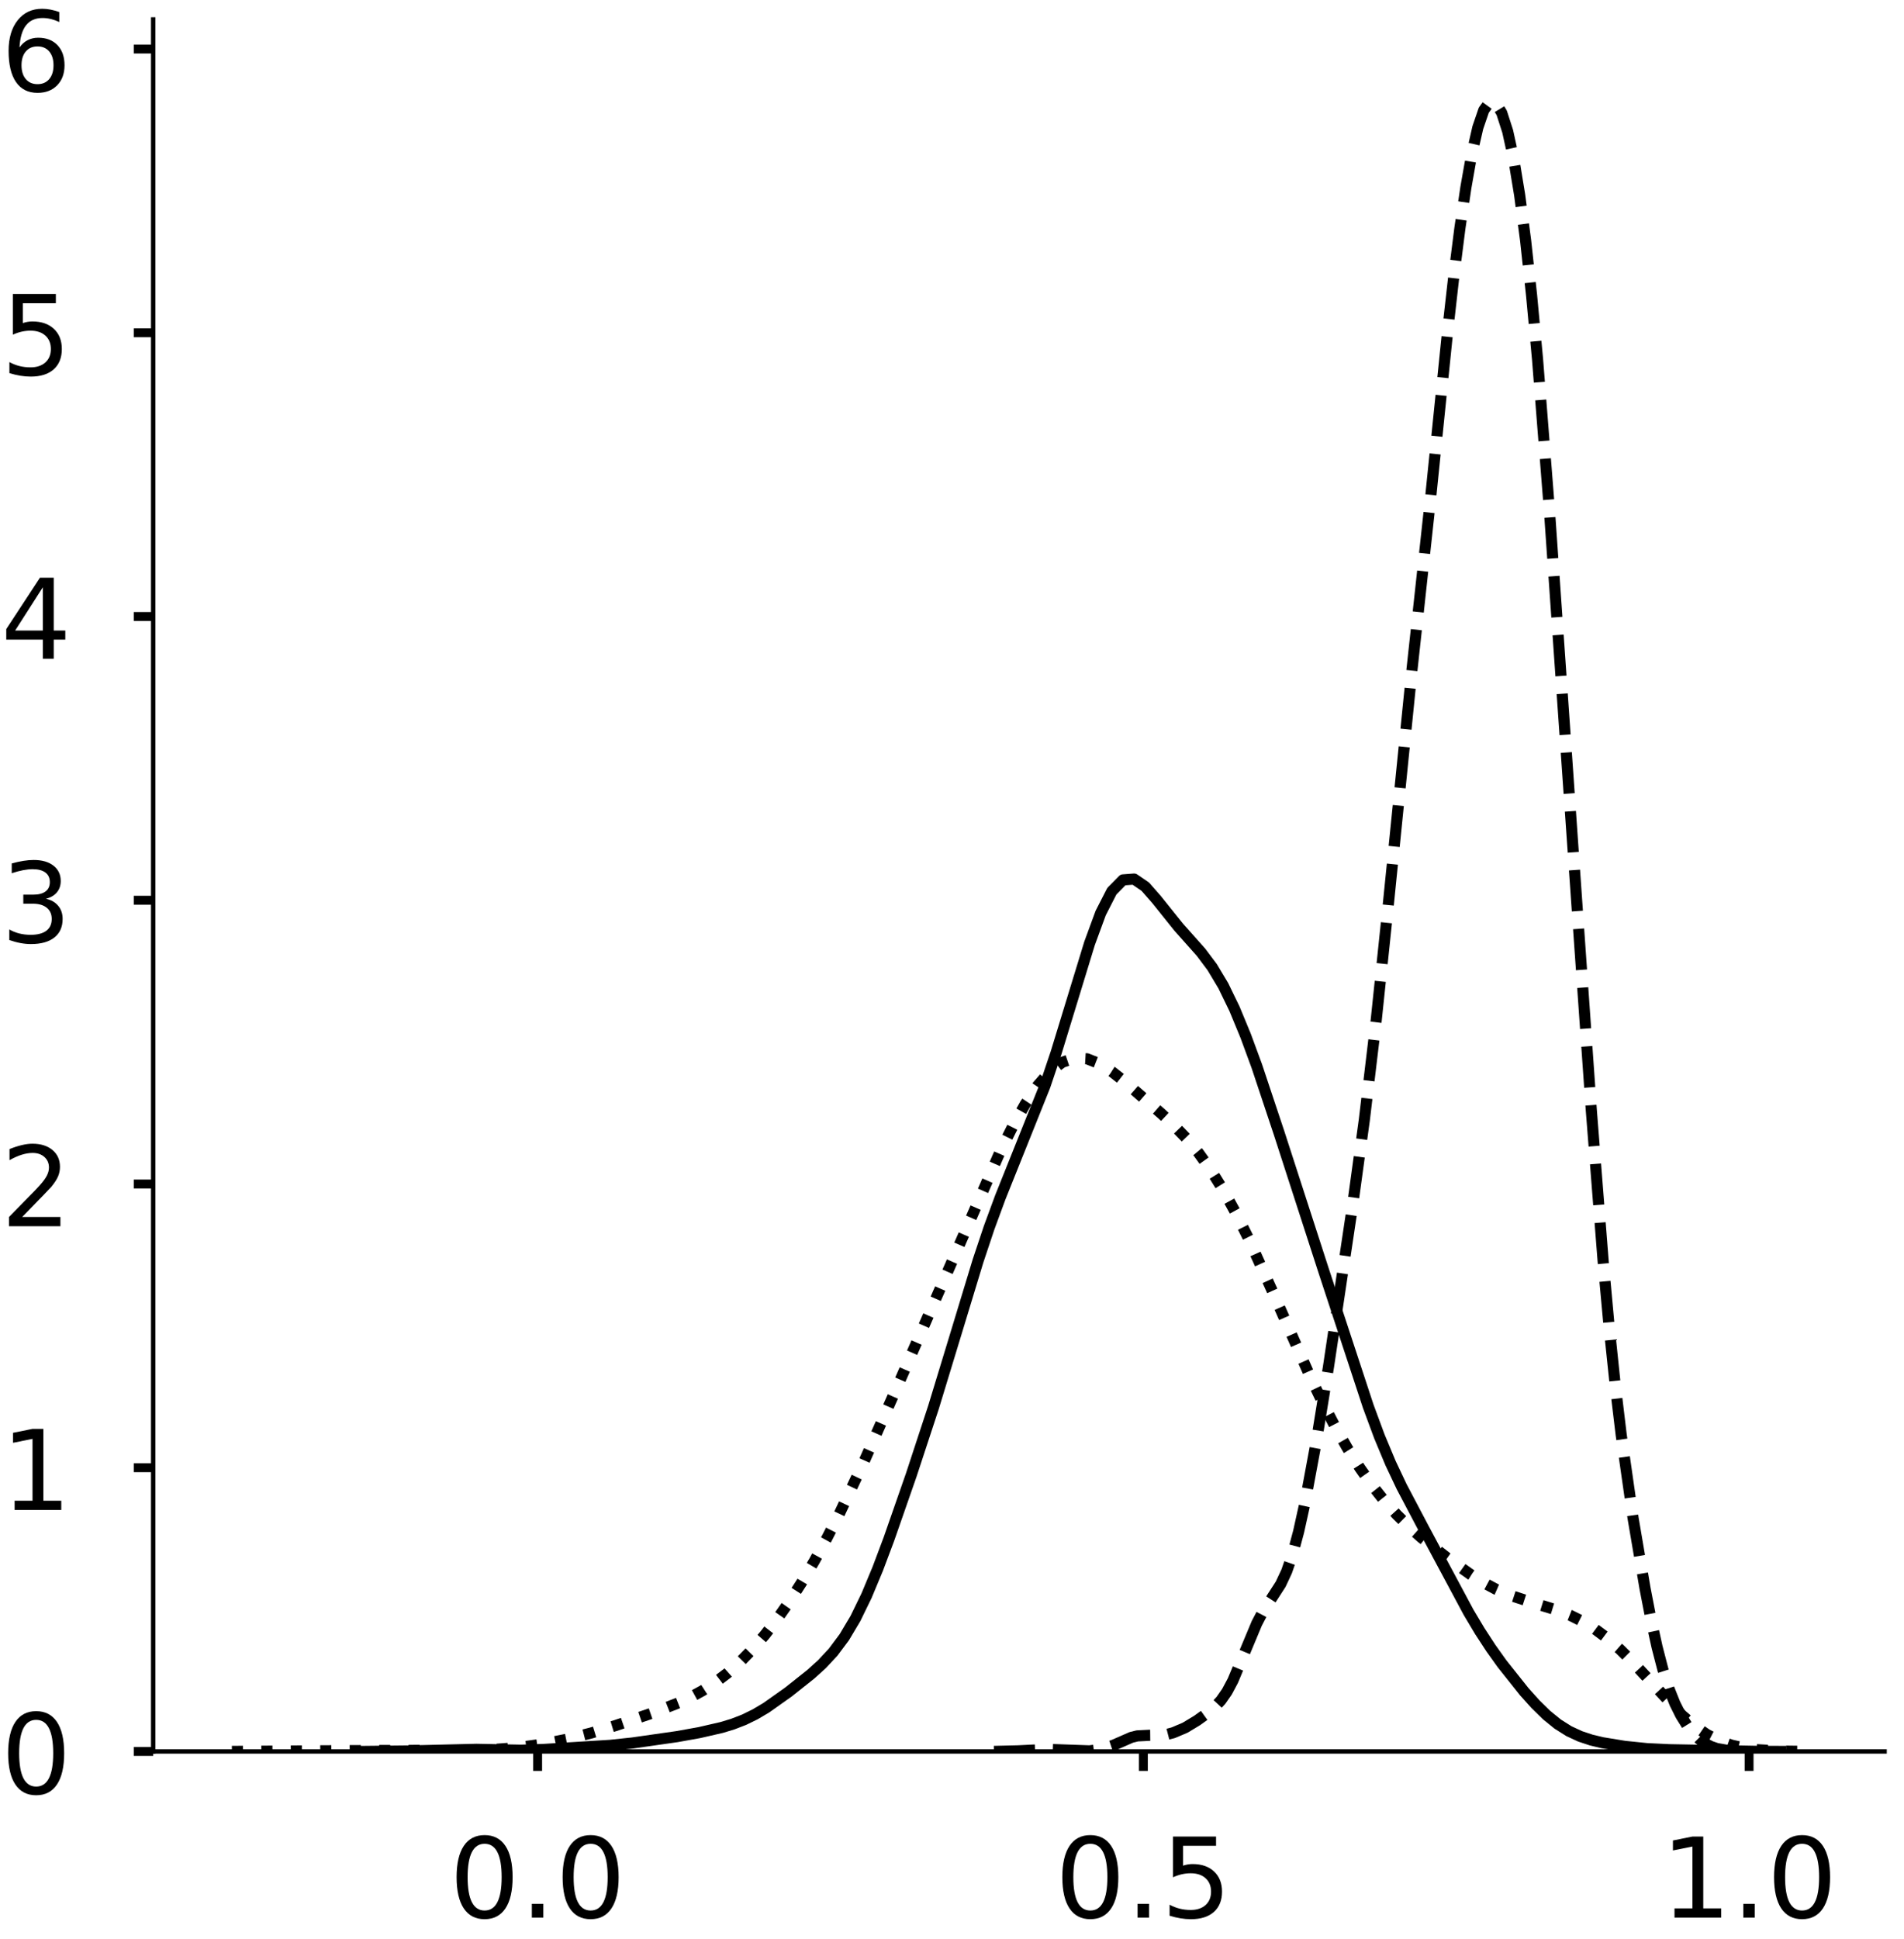 <?xml version="1.0" encoding="utf-8" standalone="no"?>
<!DOCTYPE svg PUBLIC "-//W3C//DTD SVG 1.1//EN"
  "http://www.w3.org/Graphics/SVG/1.1/DTD/svg11.dtd">
<!-- Created with matplotlib (https://matplotlib.org/) -->
<svg height="348.812pt" version="1.1" viewBox="0 0 342.687 348.812" width="342.687pt" xmlns="http://www.w3.org/2000/svg" xmlns:xlink="http://www.w3.org/1999/xlink">
 <defs>
  <style type="text/css">
*{stroke-linecap:butt;stroke-linejoin:round;}
  </style>
 </defs>
 <g id="figure_1">
  <g id="patch_1">
   <path d="M 0 348.812 
L 342.687 348.812 
L 342.687 0 
L 0 0 
z
" style="fill:#ffffff;"/>
  </g>
  <g id="axes_1">
   <g id="patch_2">
    <path d="M 27.575 315.112 
L 339.187 315.112 
L 339.187 3.5 
L 27.575 3.5 
z
" style="fill:#ffffff;"/>
   </g>
   <g id="matplotlib.axis_1">
    <g id="xtick_1">
     <g id="line2d_1">
      <defs>
       <path d="M 0 0 
L 0 3.5 
" id="md411fd2f80" style="stroke:#000000;stroke-width:1.6;"/>
      </defs>
      <g>
       <use style="stroke:#000000;stroke-width:1.6;" x="96.766" xlink:href="#md411fd2f80" y="315.112"/>
      </g>
     </g>
     <g id="text_1">
      <!-- 0.0 -->
      <defs>
       <path d="M 31.781 66.406 
Q 24.172 66.406 20.328 58.906 
Q 16.5 51.422 16.5 36.375 
Q 16.5 21.391 20.328 13.891 
Q 24.172 6.391 31.781 6.391 
Q 39.453 6.391 43.281 13.891 
Q 47.125 21.391 47.125 36.375 
Q 47.125 51.422 43.281 58.906 
Q 39.453 66.406 31.781 66.406 
z
M 31.781 74.219 
Q 44.047 74.219 50.516 64.516 
Q 56.984 54.828 56.984 36.375 
Q 56.984 17.969 50.516 8.266 
Q 44.047 -1.422 31.781 -1.422 
Q 19.531 -1.422 13.062 8.266 
Q 6.594 17.969 6.594 36.375 
Q 6.594 54.828 13.062 64.516 
Q 19.531 74.219 31.781 74.219 
z
" id="DejaVuSans-48"/>
       <path d="M 10.688 12.406 
L 21 12.406 
L 21 0 
L 10.688 0 
z
" id="DejaVuSans-46"/>
      </defs>
      <g transform="translate(80.863 345.009)scale(0.2 -0.2)">
       <use xlink:href="#DejaVuSans-48"/>
       <use x="63.623" xlink:href="#DejaVuSans-46"/>
       <use x="95.41" xlink:href="#DejaVuSans-48"/>
      </g>
     </g>
    </g>
    <g id="xtick_2">
     <g id="line2d_2">
      <g>
       <use style="stroke:#000000;stroke-width:1.6;" x="205.786" xlink:href="#md411fd2f80" y="315.112"/>
      </g>
     </g>
     <g id="text_2">
      <!-- 0.5 -->
      <defs>
       <path d="M 10.797 72.906 
L 49.516 72.906 
L 49.516 64.594 
L 19.828 64.594 
L 19.828 46.734 
Q 21.969 47.469 24.109 47.828 
Q 26.266 48.188 28.422 48.188 
Q 40.625 48.188 47.75 41.5 
Q 54.891 34.812 54.891 23.391 
Q 54.891 11.625 47.562 5.094 
Q 40.234 -1.422 26.906 -1.422 
Q 22.312 -1.422 17.547 -0.641 
Q 12.797 0.141 7.719 1.703 
L 7.719 11.625 
Q 12.109 9.234 16.797 8.062 
Q 21.484 6.891 26.703 6.891 
Q 35.156 6.891 40.078 11.328 
Q 45.016 15.766 45.016 23.391 
Q 45.016 31 40.078 35.438 
Q 35.156 39.891 26.703 39.891 
Q 22.75 39.891 18.812 39.016 
Q 14.891 38.141 10.797 36.281 
z
" id="DejaVuSans-53"/>
      </defs>
      <g transform="translate(189.883 345.009)scale(0.2 -0.2)">
       <use xlink:href="#DejaVuSans-48"/>
       <use x="63.623" xlink:href="#DejaVuSans-46"/>
       <use x="95.41" xlink:href="#DejaVuSans-53"/>
      </g>
     </g>
    </g>
    <g id="xtick_3">
     <g id="line2d_3">
      <g>
       <use style="stroke:#000000;stroke-width:1.6;" x="314.805" xlink:href="#md411fd2f80" y="315.112"/>
      </g>
     </g>
     <g id="text_3">
      <!-- 1.0 -->
      <defs>
       <path d="M 12.406 8.297 
L 28.516 8.297 
L 28.516 63.922 
L 10.984 60.406 
L 10.984 69.391 
L 28.422 72.906 
L 38.281 72.906 
L 38.281 8.297 
L 54.391 8.297 
L 54.391 0 
L 12.406 0 
z
" id="DejaVuSans-49"/>
      </defs>
      <g transform="translate(298.902 345.009)scale(0.2 -0.2)">
       <use xlink:href="#DejaVuSans-49"/>
       <use x="63.623" xlink:href="#DejaVuSans-46"/>
       <use x="95.41" xlink:href="#DejaVuSans-48"/>
      </g>
     </g>
    </g>
   </g>
   <g id="matplotlib.axis_2">
    <g id="ytick_1">
     <g id="line2d_4">
      <defs>
       <path d="M 0 0 
L -3.5 0 
" id="m2e21a73be5" style="stroke:#000000;stroke-width:1.6;"/>
      </defs>
      <g>
       <use style="stroke:#000000;stroke-width:1.6;" x="27.575" xlink:href="#m2e21a73be5" y="315.112"/>
      </g>
     </g>
     <g id="text_4">
      <!-- 0 -->
      <g transform="translate(0.15 322.71)scale(0.2 -0.2)">
       <use xlink:href="#DejaVuSans-48"/>
      </g>
     </g>
    </g>
    <g id="ytick_2">
     <g id="line2d_5">
      <g>
       <use style="stroke:#000000;stroke-width:1.6;" x="27.575" xlink:href="#m2e21a73be5" y="264.064"/>
      </g>
     </g>
     <g id="text_5">
      <!-- 1 -->
      <g transform="translate(0.15 271.662)scale(0.2 -0.2)">
       <use xlink:href="#DejaVuSans-49"/>
      </g>
     </g>
    </g>
    <g id="ytick_3">
     <g id="line2d_6">
      <g>
       <use style="stroke:#000000;stroke-width:1.6;" x="27.575" xlink:href="#m2e21a73be5" y="213.016"/>
      </g>
     </g>
     <g id="text_6">
      <!-- 2 -->
      <defs>
       <path d="M 19.188 8.297 
L 53.609 8.297 
L 53.609 0 
L 7.328 0 
L 7.328 8.297 
Q 12.938 14.109 22.625 23.891 
Q 32.328 33.688 34.812 36.531 
Q 39.547 41.844 41.422 45.531 
Q 43.312 49.219 43.312 52.781 
Q 43.312 58.594 39.234 62.25 
Q 35.156 65.922 28.609 65.922 
Q 23.969 65.922 18.812 64.312 
Q 13.672 62.703 7.812 59.422 
L 7.812 69.391 
Q 13.766 71.781 18.938 73 
Q 24.125 74.219 28.422 74.219 
Q 39.75 74.219 46.484 68.547 
Q 53.219 62.891 53.219 53.422 
Q 53.219 48.922 51.531 44.891 
Q 49.859 40.875 45.406 35.406 
Q 44.188 33.984 37.641 27.219 
Q 31.109 20.453 19.188 8.297 
z
" id="DejaVuSans-50"/>
      </defs>
      <g transform="translate(0.15 220.615)scale(0.2 -0.2)">
       <use xlink:href="#DejaVuSans-50"/>
      </g>
     </g>
    </g>
    <g id="ytick_4">
     <g id="line2d_7">
      <g>
       <use style="stroke:#000000;stroke-width:1.6;" x="27.575" xlink:href="#m2e21a73be5" y="161.968"/>
      </g>
     </g>
     <g id="text_7">
      <!-- 3 -->
      <defs>
       <path d="M 40.578 39.312 
Q 47.656 37.797 51.625 33 
Q 55.609 28.219 55.609 21.188 
Q 55.609 10.406 48.188 4.484 
Q 40.766 -1.422 27.094 -1.422 
Q 22.516 -1.422 17.656 -0.516 
Q 12.797 0.391 7.625 2.203 
L 7.625 11.719 
Q 11.719 9.328 16.594 8.109 
Q 21.484 6.891 26.812 6.891 
Q 36.078 6.891 40.938 10.547 
Q 45.797 14.203 45.797 21.188 
Q 45.797 27.641 41.281 31.266 
Q 36.766 34.906 28.719 34.906 
L 20.219 34.906 
L 20.219 43.016 
L 29.109 43.016 
Q 36.375 43.016 40.234 45.922 
Q 44.094 48.828 44.094 54.297 
Q 44.094 59.906 40.109 62.906 
Q 36.141 65.922 28.719 65.922 
Q 24.656 65.922 20.016 65.031 
Q 15.375 64.156 9.812 62.312 
L 9.812 71.094 
Q 15.438 72.656 20.344 73.438 
Q 25.25 74.219 29.594 74.219 
Q 40.828 74.219 47.359 69.109 
Q 53.906 64.016 53.906 55.328 
Q 53.906 49.266 50.438 45.094 
Q 46.969 40.922 40.578 39.312 
z
" id="DejaVuSans-51"/>
      </defs>
      <g transform="translate(0.15 169.567)scale(0.2 -0.2)">
       <use xlink:href="#DejaVuSans-51"/>
      </g>
     </g>
    </g>
    <g id="ytick_5">
     <g id="line2d_8">
      <g>
       <use style="stroke:#000000;stroke-width:1.6;" x="27.575" xlink:href="#m2e21a73be5" y="110.921"/>
      </g>
     </g>
     <g id="text_8">
      <!-- 4 -->
      <defs>
       <path d="M 37.797 64.312 
L 12.891 25.391 
L 37.797 25.391 
z
M 35.203 72.906 
L 47.609 72.906 
L 47.609 25.391 
L 58.016 25.391 
L 58.016 17.188 
L 47.609 17.188 
L 47.609 0 
L 37.797 0 
L 37.797 17.188 
L 4.891 17.188 
L 4.891 26.703 
z
" id="DejaVuSans-52"/>
      </defs>
      <g transform="translate(0.15 118.519)scale(0.2 -0.2)">
       <use xlink:href="#DejaVuSans-52"/>
      </g>
     </g>
    </g>
    <g id="ytick_6">
     <g id="line2d_9">
      <g>
       <use style="stroke:#000000;stroke-width:1.6;" x="27.575" xlink:href="#m2e21a73be5" y="59.873"/>
      </g>
     </g>
     <g id="text_9">
      <!-- 5 -->
      <g transform="translate(0.15 67.471)scale(0.2 -0.2)">
       <use xlink:href="#DejaVuSans-53"/>
      </g>
     </g>
    </g>
    <g id="ytick_7">
     <g id="line2d_10">
      <g>
       <use style="stroke:#000000;stroke-width:1.6;" x="27.575" xlink:href="#m2e21a73be5" y="8.825"/>
      </g>
     </g>
     <g id="text_10">
      <!-- 6 -->
      <defs>
       <path d="M 33.016 40.375 
Q 26.375 40.375 22.484 35.828 
Q 18.609 31.297 18.609 23.391 
Q 18.609 15.531 22.484 10.953 
Q 26.375 6.391 33.016 6.391 
Q 39.656 6.391 43.531 10.953 
Q 47.406 15.531 47.406 23.391 
Q 47.406 31.297 43.531 35.828 
Q 39.656 40.375 33.016 40.375 
z
M 52.594 71.297 
L 52.594 62.312 
Q 48.875 64.062 45.094 64.984 
Q 41.312 65.922 37.594 65.922 
Q 27.828 65.922 22.672 59.328 
Q 17.531 52.734 16.797 39.406 
Q 19.672 43.656 24.016 45.922 
Q 28.375 48.188 33.594 48.188 
Q 44.578 48.188 50.953 41.516 
Q 57.328 34.859 57.328 23.391 
Q 57.328 12.156 50.688 5.359 
Q 44.047 -1.422 33.016 -1.422 
Q 20.359 -1.422 13.672 8.266 
Q 6.984 17.969 6.984 36.375 
Q 6.984 53.656 15.188 63.938 
Q 23.391 74.219 37.203 74.219 
Q 40.922 74.219 44.703 73.484 
Q 48.484 72.75 52.594 71.297 
z
" id="DejaVuSans-54"/>
      </defs>
      <g transform="translate(0.15 16.424)scale(0.2 -0.2)">
       <use xlink:href="#DejaVuSans-54"/>
      </g>
     </g>
    </g>
   </g>
   <g id="line2d_11">
    <path clip-path="url(#p5e401d7d82)" d="M 65.676 315.107 
L 73.702 315.022 
L 85.741 314.73 
L 93.767 314.888 
L 97.78 314.757 
L 109.819 314.015 
L 113.832 313.589 
L 121.858 312.443 
L 125.871 311.723 
L 129.884 310.8 
L 131.891 310.191 
L 133.897 309.417 
L 135.904 308.438 
L 137.91 307.249 
L 141.923 304.408 
L 145.936 301.219 
L 147.943 299.404 
L 149.95 297.249 
L 151.956 294.564 
L 153.963 291.193 
L 155.969 287.072 
L 157.976 282.26 
L 159.982 276.922 
L 163.995 265.416 
L 168.008 253.213 
L 172.021 240.045 
L 176.034 226.839 
L 178.041 220.835 
L 180.047 215.393 
L 188.073 195.369 
L 190.08 189.409 
L 196.1 169.729 
L 198.106 164.265 
L 200.113 160.342 
L 202.119 158.305 
L 204.126 158.155 
L 206.132 159.529 
L 208.139 161.817 
L 212.152 166.82 
L 216.165 171.328 
L 218.171 174.004 
L 220.178 177.359 
L 222.184 181.493 
L 224.191 186.349 
L 226.197 191.795 
L 230.21 203.834 
L 238.237 228.626 
L 246.263 253.025 
L 248.269 258.443 
L 250.276 263.249 
L 252.282 267.491 
L 256.295 275.101 
L 264.321 290.082 
L 266.328 293.448 
L 268.334 296.522 
L 270.341 299.335 
L 274.354 304.378 
L 276.36 306.609 
L 278.367 308.572 
L 280.374 310.199 
L 282.38 311.464 
L 284.387 312.395 
L 286.393 313.059 
L 288.4 313.539 
L 292.413 314.197 
L 296.426 314.606 
L 300.439 314.799 
L 316.491 315.097 
L 320.504 315.108 
L 320.504 315.108 
" style="fill:none;stroke:#000000;stroke-linecap:square;stroke-width:2;"/>
   </g>
   <g id="line2d_12">
    <path clip-path="url(#p5e401d7d82)" d="M 178.897 315.105 
L 183.198 315.005 
L 188.573 314.74 
L 196.099 315.007 
L 198.249 314.715 
L 200.399 313.991 
L 203.625 312.579 
L 204.7 312.313 
L 206.85 312.205 
L 209 312.182 
L 210.075 312.03 
L 211.151 311.752 
L 213.301 310.842 
L 215.451 309.544 
L 217.601 307.999 
L 218.676 307.079 
L 219.751 305.92 
L 220.827 304.376 
L 221.902 302.362 
L 224.052 297.206 
L 226.202 292.058 
L 227.277 290.01 
L 230.502 285.02 
L 231.578 282.715 
L 232.653 279.597 
L 233.728 275.573 
L 234.803 270.715 
L 236.953 259.151 
L 239.103 245.917 
L 243.404 217.161 
L 245.554 201.499 
L 247.704 183.465 
L 249.854 162.917 
L 254.155 120.271 
L 257.38 90.594 
L 260.606 59.039 
L 261.681 49.519 
L 262.756 41.058 
L 263.831 33.75 
L 264.906 27.671 
L 265.981 22.967 
L 267.056 19.82 
L 268.131 18.338 
L 269.206 18.519 
L 270.282 20.296 
L 271.357 23.627 
L 272.432 28.531 
L 273.507 35.058 
L 274.582 43.251 
L 275.657 53.127 
L 276.732 64.657 
L 278.882 91.984 
L 283.183 153.694 
L 286.408 199.727 
L 288.558 227.146 
L 289.634 238.875 
L 290.709 249.154 
L 291.784 258.127 
L 293.934 273.176 
L 296.084 285.814 
L 297.159 291.372 
L 298.234 296.286 
L 299.309 300.442 
L 300.385 303.821 
L 301.46 306.51 
L 302.535 308.654 
L 303.61 310.379 
L 304.685 311.763 
L 305.76 312.843 
L 306.835 313.646 
L 307.91 314.209 
L 308.985 314.583 
L 311.136 314.958 
L 314.361 315.098 
L 315.436 315.105 
L 315.436 315.105 
" style="fill:none;stroke:#000000;stroke-dasharray:7.4,3.2;stroke-dashoffset:0;stroke-width:2;"/>
   </g>
   <g id="line2d_13">
    <path clip-path="url(#p5e401d7d82)" d="M 41.739 315.106 
L 57.353 314.998 
L 68.506 314.942 
L 84.12 314.895 
L 88.581 314.777 
L 93.042 314.442 
L 97.504 313.822 
L 101.965 312.929 
L 106.426 311.785 
L 110.887 310.425 
L 117.579 308.141 
L 122.04 306.401 
L 124.271 305.363 
L 126.501 304.144 
L 128.732 302.7 
L 130.962 300.995 
L 133.193 299.009 
L 135.423 296.729 
L 137.654 294.15 
L 139.885 291.271 
L 142.115 288.092 
L 144.346 284.616 
L 146.576 280.841 
L 148.807 276.771 
L 151.037 272.416 
L 155.499 262.989 
L 162.19 247.882 
L 180.035 207.141 
L 182.266 202.671 
L 184.496 198.693 
L 186.727 195.355 
L 188.957 192.795 
L 191.188 191.119 
L 193.418 190.367 
L 195.649 190.495 
L 197.88 191.371 
L 200.11 192.794 
L 202.341 194.546 
L 209.032 200.366 
L 211.263 202.452 
L 213.494 204.766 
L 215.724 207.435 
L 217.955 210.549 
L 220.185 214.147 
L 222.416 218.213 
L 224.647 222.692 
L 229.108 232.525 
L 235.799 247.653 
L 238.03 252.299 
L 240.261 256.601 
L 242.491 260.524 
L 244.722 264.064 
L 246.952 267.231 
L 249.183 270.043 
L 251.413 272.526 
L 253.644 274.72 
L 255.875 276.684 
L 260.336 280.193 
L 264.797 283.355 
L 267.027 284.745 
L 269.258 285.939 
L 271.489 286.916 
L 275.95 288.371 
L 280.411 289.748 
L 282.642 290.638 
L 284.872 291.749 
L 287.103 293.123 
L 289.333 294.786 
L 291.564 296.743 
L 293.794 298.967 
L 302.717 308.584 
L 304.947 310.504 
L 307.178 312.04 
L 309.408 313.183 
L 311.639 313.976 
L 313.87 314.485 
L 316.1 314.789 
L 320.561 315.043 
L 325.022 315.1 
L 325.022 315.1 
" style="fill:none;stroke:#000000;stroke-dasharray:2,3.3;stroke-dashoffset:0;stroke-width:2;"/>
   </g>
   <g id="patch_3">
    <path d="M 27.575 315.112 
L 27.575 3.5 
" style="fill:none;stroke:#000000;stroke-linecap:square;stroke-linejoin:miter;stroke-width:0.8;"/>
   </g>
   <g id="patch_4">
    <path d="M 27.575 315.112 
L 339.187 315.112 
" style="fill:none;stroke:#000000;stroke-linecap:square;stroke-linejoin:miter;stroke-width:0.8;"/>
   </g>
  </g>
  <g id="axes_2">
   <g id="patch_5">
    <path d="M 381.422 315.112 
L 693.033 315.112 
L 693.033 3.5 
L 381.422 3.5 
z
" style="fill:#ffffff;"/>
   </g>
   <g id="matplotlib.axis_3">
    <g id="xtick_4">
     <g id="line2d_14">
      <g>
       <use style="stroke:#000000;stroke-width:1.6;" x="384.943" xlink:href="#md411fd2f80" y="315.112"/>
      </g>
     </g>
     <g id="text_11">
      <!-- −1.0 -->
      <defs>
       <path d="M 10.594 35.5 
L 73.188 35.5 
L 73.188 27.203 
L 10.594 27.203 
z
" id="DejaVuSans-8722"/>
      </defs>
      <g transform="translate(360.66 345.009)scale(0.2 -0.2)">
       <use xlink:href="#DejaVuSans-8722"/>
       <use x="83.789" xlink:href="#DejaVuSans-49"/>
       <use x="147.412" xlink:href="#DejaVuSans-46"/>
       <use x="179.199" xlink:href="#DejaVuSans-48"/>
      </g>
     </g>
    </g>
    <g id="xtick_5">
     <g id="line2d_15">
      <g>
       <use style="stroke:#000000;stroke-width:1.6;" x="484.295" xlink:href="#md411fd2f80" y="315.112"/>
      </g>
     </g>
     <g id="text_12">
      <!-- −0.5 -->
      <g transform="translate(460.013 345.009)scale(0.2 -0.2)">
       <use xlink:href="#DejaVuSans-8722"/>
       <use x="83.789" xlink:href="#DejaVuSans-48"/>
       <use x="147.412" xlink:href="#DejaVuSans-46"/>
       <use x="179.199" xlink:href="#DejaVuSans-53"/>
      </g>
     </g>
    </g>
    <g id="xtick_6">
     <g id="line2d_16">
      <g>
       <use style="stroke:#000000;stroke-width:1.6;" x="583.648" xlink:href="#md411fd2f80" y="315.112"/>
      </g>
     </g>
     <g id="text_13">
      <!-- 0.0 -->
      <g transform="translate(567.745 345.009)scale(0.2 -0.2)">
       <use xlink:href="#DejaVuSans-48"/>
       <use x="63.623" xlink:href="#DejaVuSans-46"/>
       <use x="95.41" xlink:href="#DejaVuSans-48"/>
      </g>
     </g>
    </g>
    <g id="xtick_7">
     <g id="line2d_17">
      <g>
       <use style="stroke:#000000;stroke-width:1.6;" x="683" xlink:href="#md411fd2f80" y="315.112"/>
      </g>
     </g>
     <g id="text_14">
      <!-- 0.5 -->
      <g transform="translate(667.097 345.009)scale(0.2 -0.2)">
       <use xlink:href="#DejaVuSans-48"/>
       <use x="63.623" xlink:href="#DejaVuSans-46"/>
       <use x="95.41" xlink:href="#DejaVuSans-53"/>
      </g>
     </g>
    </g>
   </g>
   <g id="matplotlib.axis_4">
    <g id="ytick_8">
     <g id="line2d_18">
      <g>
       <use style="stroke:#000000;stroke-width:1.6;" x="381.422" xlink:href="#m2e21a73be5" y="315.112"/>
      </g>
     </g>
     <g id="text_15">
      <!-- 0 -->
      <g transform="translate(353.997 322.71)scale(0.2 -0.2)">
       <use xlink:href="#DejaVuSans-48"/>
      </g>
     </g>
    </g>
    <g id="ytick_9">
     <g id="line2d_19">
      <g>
       <use style="stroke:#000000;stroke-width:1.6;" x="381.422" xlink:href="#m2e21a73be5" y="246.762"/>
      </g>
     </g>
     <g id="text_16">
      <!-- 1 -->
      <g transform="translate(353.997 254.361)scale(0.2 -0.2)">
       <use xlink:href="#DejaVuSans-49"/>
      </g>
     </g>
    </g>
    <g id="ytick_10">
     <g id="line2d_20">
      <g>
       <use style="stroke:#000000;stroke-width:1.6;" x="381.422" xlink:href="#m2e21a73be5" y="178.413"/>
      </g>
     </g>
     <g id="text_17">
      <!-- 2 -->
      <g transform="translate(353.997 186.011)scale(0.2 -0.2)">
       <use xlink:href="#DejaVuSans-50"/>
      </g>
     </g>
    </g>
    <g id="ytick_11">
     <g id="line2d_21">
      <g>
       <use style="stroke:#000000;stroke-width:1.6;" x="381.422" xlink:href="#m2e21a73be5" y="110.063"/>
      </g>
     </g>
     <g id="text_18">
      <!-- 3 -->
      <g transform="translate(353.997 117.662)scale(0.2 -0.2)">
       <use xlink:href="#DejaVuSans-51"/>
      </g>
     </g>
    </g>
    <g id="ytick_12">
     <g id="line2d_22">
      <g>
       <use style="stroke:#000000;stroke-width:1.6;" x="381.422" xlink:href="#m2e21a73be5" y="41.714"/>
      </g>
     </g>
     <g id="text_19">
      <!-- 4 -->
      <g transform="translate(353.997 49.312)scale(0.2 -0.2)">
       <use xlink:href="#DejaVuSans-52"/>
      </g>
     </g>
    </g>
   </g>
   <g id="line2d_23">
    <path clip-path="url(#p163cf2f714)" d="M 0 0 
" style="fill:none;stroke:#000000;stroke-linecap:square;stroke-width:2;"/>
   </g>
   <g id="line2d_24">
    <path clip-path="url(#p163cf2f714)" d="M 0 0 
" style="fill:none;stroke:#000000;stroke-dasharray:7.4,3.2;stroke-dashoffset:0;stroke-width:2;"/>
   </g>
   <g id="patch_6">
    <path style="fill:none;stroke:#000000;stroke-linecap:square;stroke-linejoin:miter;stroke-width:0.8;"/>
   </g>
   <g id="patch_7">
    <path style="fill:none;stroke:#000000;stroke-linecap:square;stroke-linejoin:miter;stroke-width:0.8;"/>
   </g>
  </g>
 </g>
 <defs>
  <clipPath id="p5e401d7d82">
   <rect height="311.612" width="311.612" x="27.575" y="3.5"/>
  </clipPath>
  <clipPath id="p163cf2f714">
   <rect height="311.612" width="311.612" x="381.422" y="3.5"/>
  </clipPath>
 </defs>
</svg>
